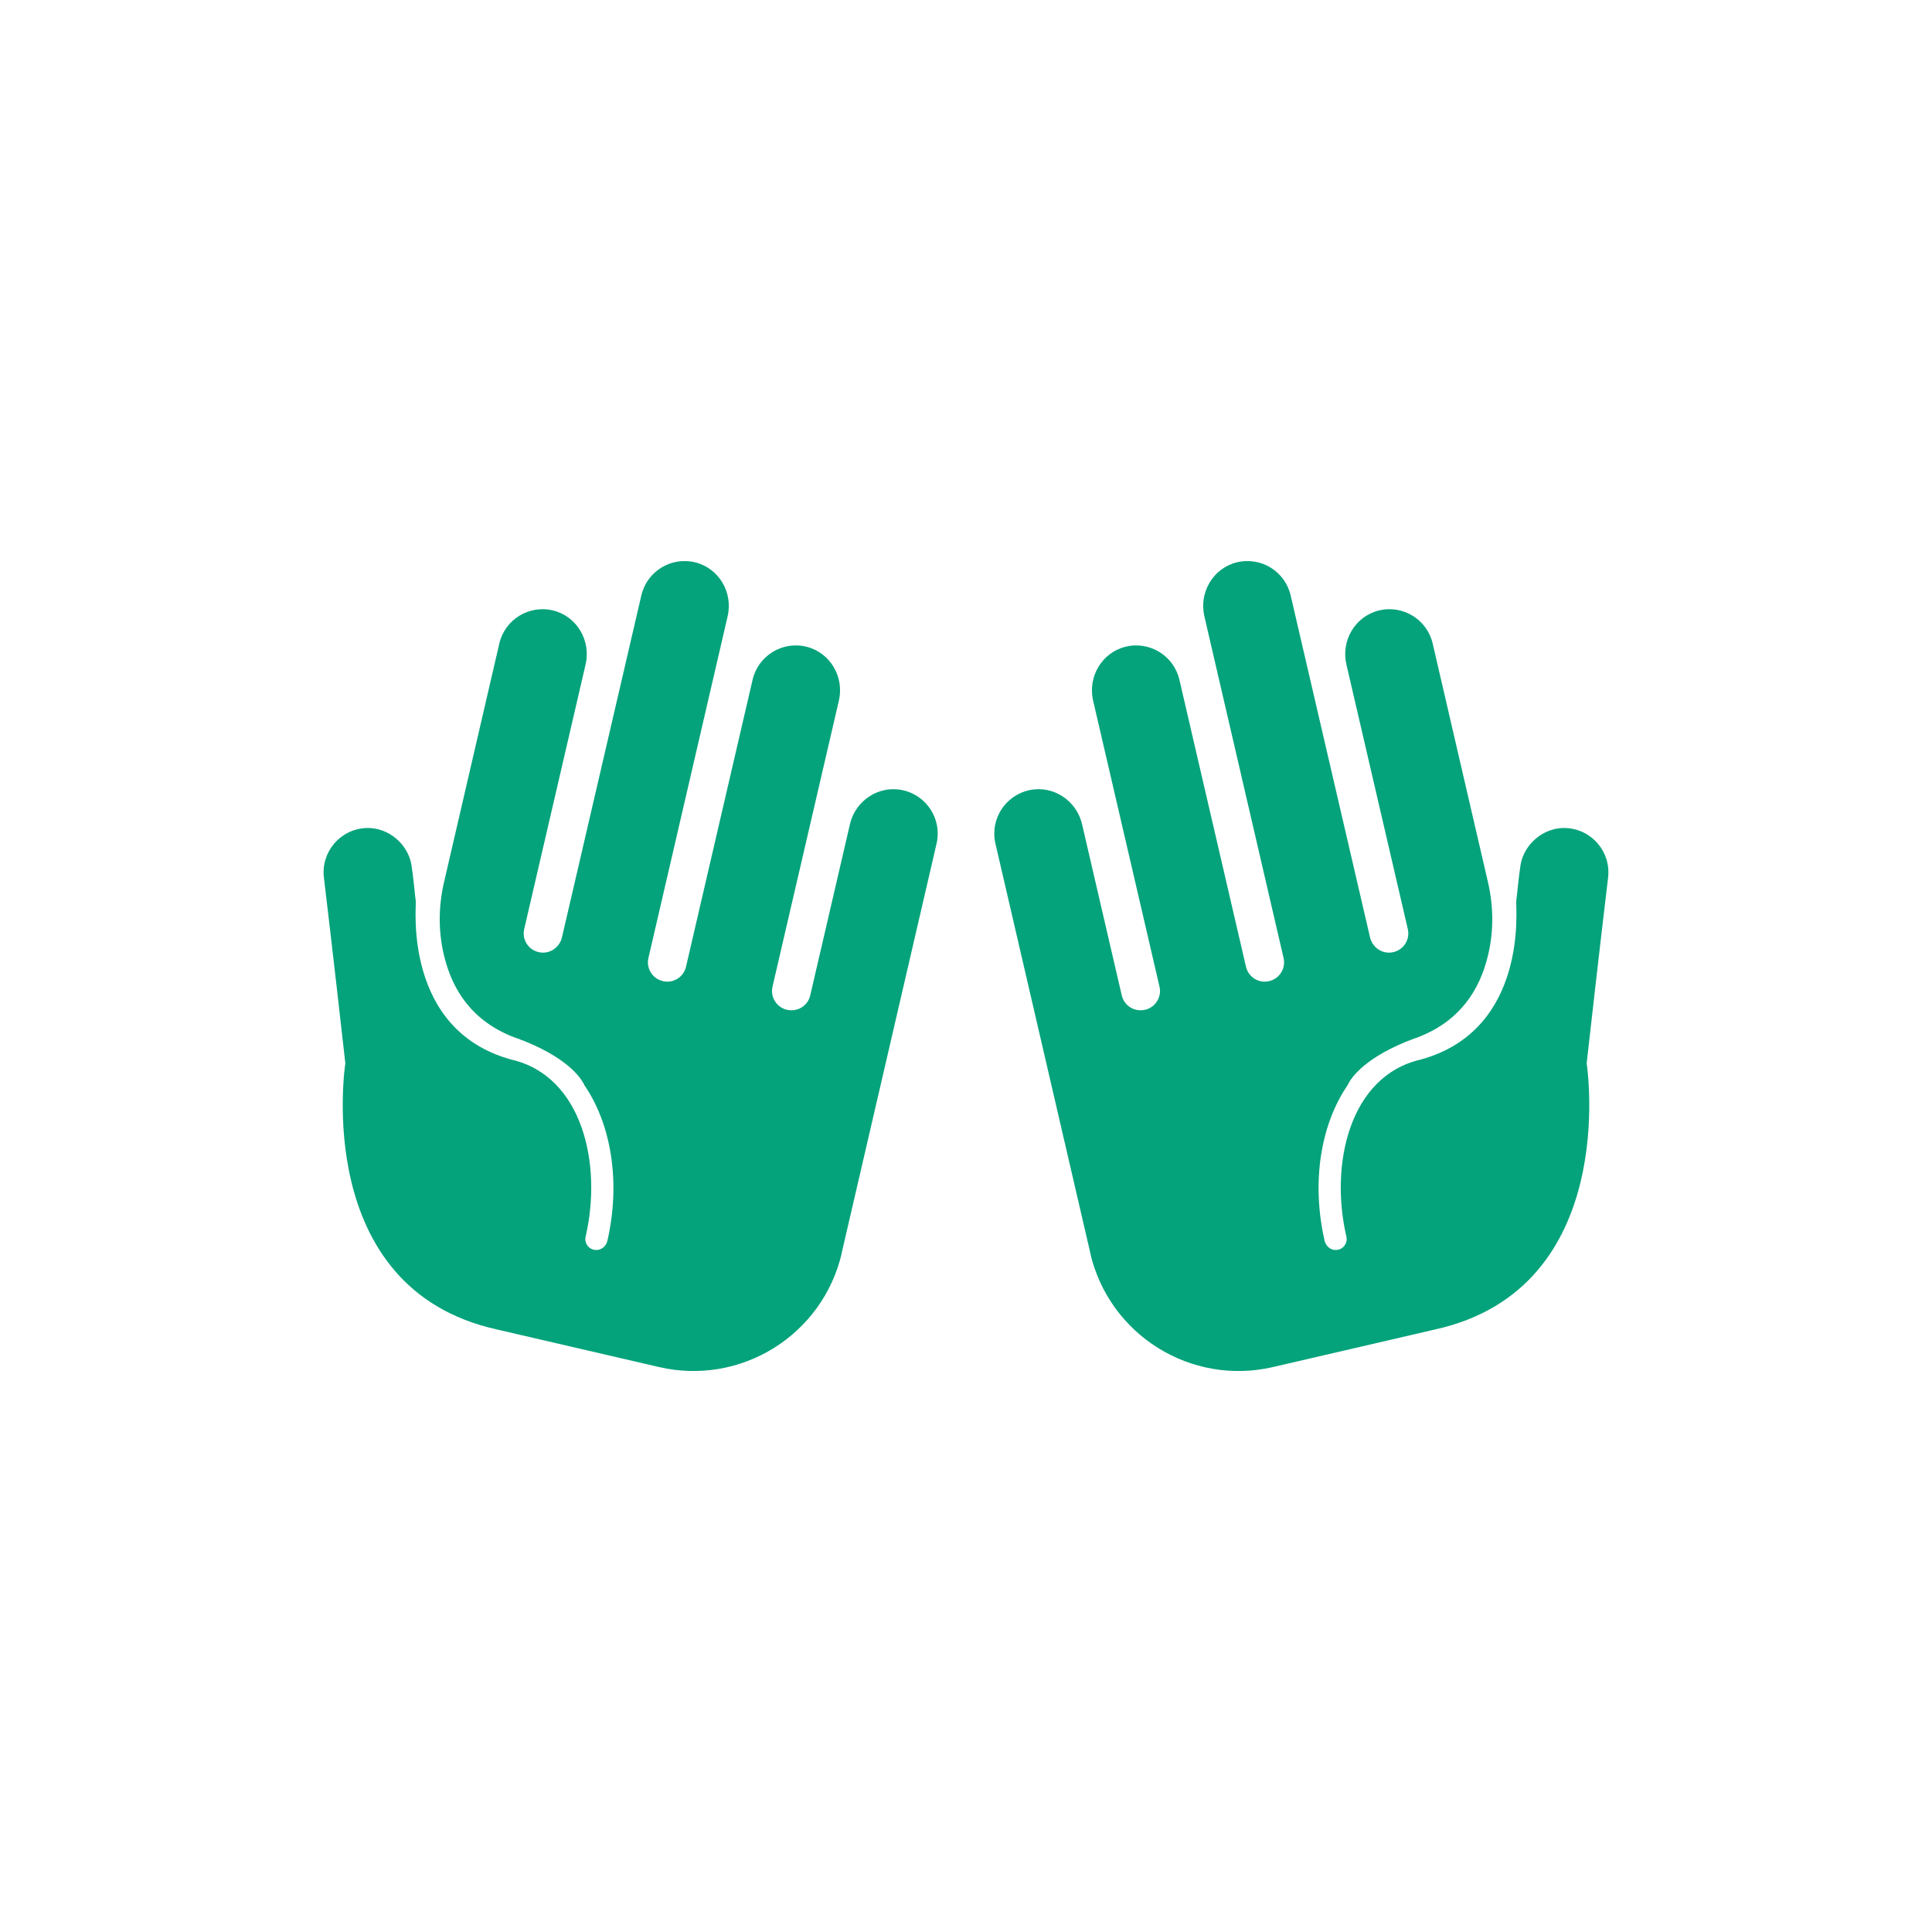 <?xml version="1.0" encoding="UTF-8"?><svg id="Layer_2" xmlns="http://www.w3.org/2000/svg" viewBox="0 0 128 128"><defs><style>.cls-1{fill:#04a37b;}.cls-2{fill:none;}</style></defs><g id="Layer_1-2"><g><rect class="cls-2" width="128" height="128"/><g><path class="cls-1" d="M55.77,83.02c-1.26,5.43-6.68,8.81-12.11,7.55l-10.74-2.49c-12.28-2.72-10.07-17.45-10.04-17.63h0c-.33-2.93-.79-7.01-1.42-12.31-.2-1.68,1.06-3.19,2.77-3.28,1.54-.08,2.82,1.12,3.03,2.45,.14,.87,.23,2.05,.29,2.42h0c.03,.35-.83,8.51,6.33,10.47,4.72,1.09,6.03,6.95,4.92,11.72-.1,.42,.18,.84,.62,.89,.38,.05,.73-.22,.82-.6,.9-3.93,.24-7.74-1.52-10.31-.02-.03-.04-.07-.05-.1-.2-.39-1.11-1.79-4.38-3,0,0-.05-.02-.13-.04-2.99-1.11-4.18-3.3-4.69-5.25-.44-1.66-.44-3.4-.05-5.07l3.66-15.8c.37-1.6,1.98-2.59,3.58-2.19,1.56,.39,2.5,1.99,2.14,3.56l-4.07,17.54c-.16,.67,.25,1.39,1,1.54,.68,.14,1.34-.31,1.5-.98l5.26-22.66c.37-1.6,1.98-2.59,3.58-2.19,1.56,.39,2.5,1.99,2.14,3.56l-5.25,22.65c-.16,.69,.27,1.37,.95,1.53,.69,.17,1.38-.26,1.54-.95l4.41-19.01c.37-1.6,1.98-2.59,3.58-2.19,1.56,.39,2.5,1.99,2.14,3.56l-4.4,18.96c-.16,.68,.27,1.37,.95,1.53h.02c.68,.16,1.37-.26,1.53-.95l2.63-11.34c.36-1.57,1.91-2.6,3.49-2.26,1.61,.35,2.62,1.94,2.25,3.54l-6.29,27.14Z"/><path class="cls-1" d="M72.23,83.02c1.26,5.43,6.68,8.81,12.11,7.55l10.74-2.49c12.28-2.72,10.07-17.45,10.04-17.63h0c.33-2.93,.79-7.01,1.42-12.31,.2-1.68-1.06-3.19-2.77-3.28-1.54-.08-2.82,1.12-3.03,2.45-.14,.87-.23,2.05-.29,2.42h0c-.03,.35,.83,8.51-6.33,10.47-4.72,1.09-6.03,6.95-4.92,11.72,.1,.42-.18,.84-.62,.89-.38,.05-.73-.22-.82-.6-.9-3.93-.24-7.74,1.52-10.31,.02-.03,.04-.07,.05-.1,.2-.39,1.11-1.79,4.38-3,0,0,.05-.02,.13-.04,2.99-1.11,4.18-3.3,4.69-5.25,.44-1.66,.44-3.4,.05-5.07l-3.66-15.8c-.37-1.6-1.98-2.59-3.58-2.19-1.56,.39-2.5,1.99-2.14,3.56l4.07,17.54c.16,.67-.25,1.39-1,1.54-.68,.14-1.34-.31-1.5-.98l-5.26-22.66c-.37-1.6-1.98-2.59-3.58-2.19-1.56,.39-2.5,1.99-2.14,3.56l5.25,22.65c.16,.69-.27,1.37-.95,1.53-.69,.17-1.38-.26-1.54-.95l-4.41-19.01c-.37-1.6-1.98-2.59-3.58-2.19-1.56,.39-2.5,1.99-2.14,3.56l4.4,18.96c.16,.68-.27,1.37-.95,1.53h-.02c-.68,.16-1.37-.26-1.53-.95l-2.63-11.34c-.36-1.57-1.91-2.6-3.49-2.26-1.61,.35-2.62,1.94-2.25,3.54l6.29,27.14Z"/></g></g></g></svg>